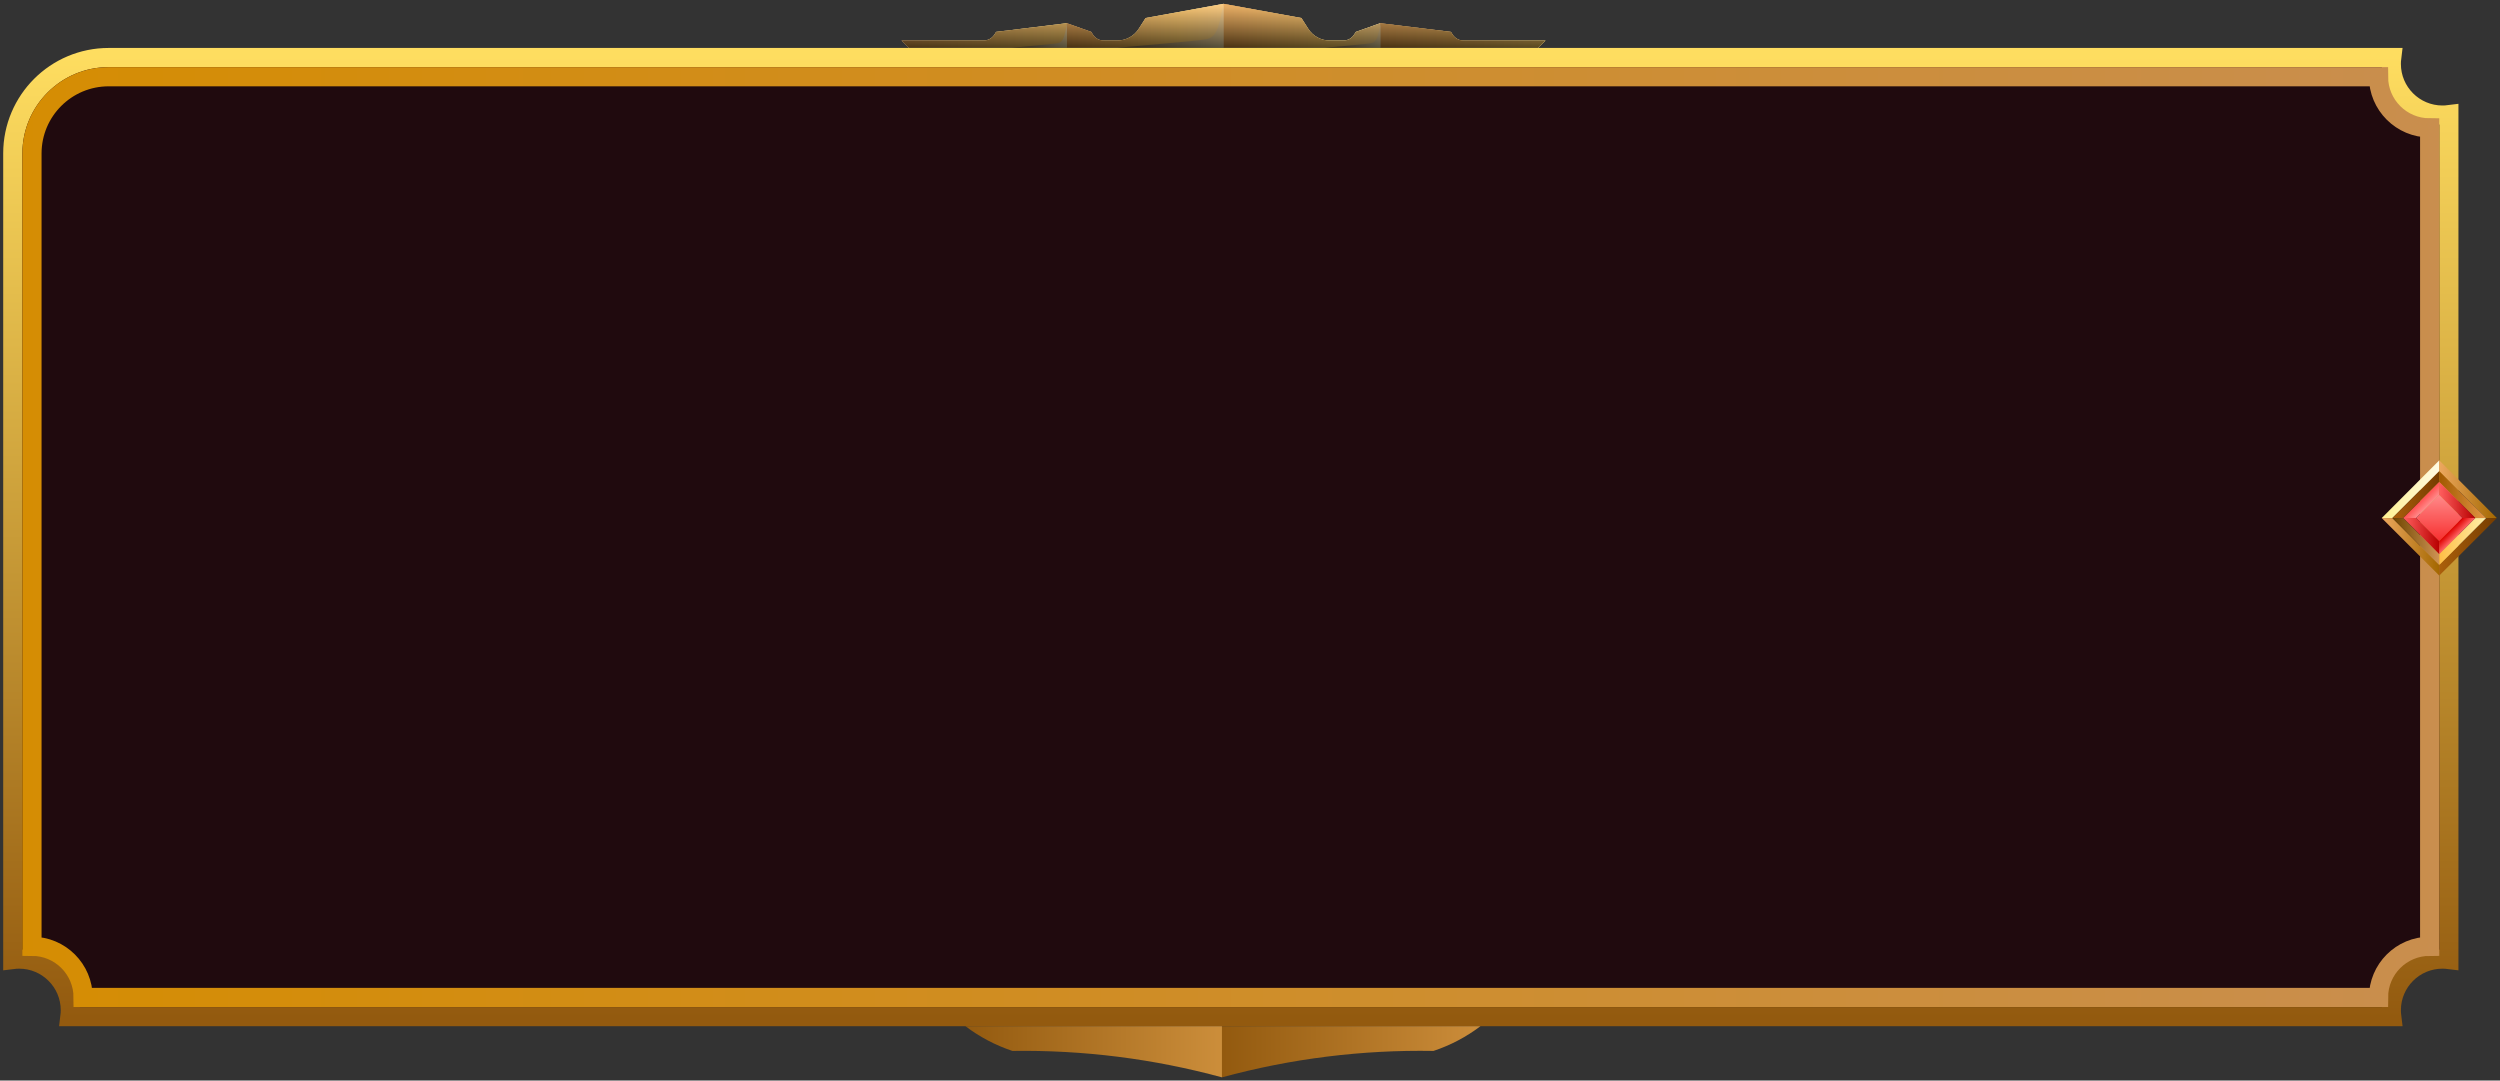 <?xml version="1.0" encoding="UTF-8"?>
<svg width="391px" height="169px" viewBox="0 0 391 169" version="1.1" xmlns="http://www.w3.org/2000/svg" xmlns:xlink="http://www.w3.org/1999/xlink">
    <rect x="0" y="0" width="391" height="169" fill="#333333" stroke="none"/>
    <title>089A61E9-D95C-4F8D-8775-A9EEAC3FE6A4@0.5x</title>
    <defs>
        <linearGradient x1="2.97765421e-13%" y1="50.177%" x2="100%" y2="50.177%" id="linearGradient-1">
            <stop stop-color="#BA7621" offset="0%"></stop>
            <stop stop-color="#FFD24F" offset="100%"></stop>
        </linearGradient>
        <linearGradient x1="0%" y1="49.901%" x2="100%" y2="49.901%" id="linearGradient-2">
            <stop stop-color="#BA7014" offset="0%"></stop>
            <stop stop-color="#FFD24F" offset="72%"></stop>
            <stop stop-color="#FFE48A" offset="100%"></stop>
        </linearGradient>
        <linearGradient x1="0%" y1="50.177%" x2="99.948%" y2="50.177%" id="linearGradient-3">
            <stop stop-color="#BA7014" offset="0%"></stop>
            <stop stop-color="#FFD24F" offset="100%"></stop>
        </linearGradient>
        <linearGradient x1="0%" y1="49.2%" x2="100%" y2="49.2%" id="linearGradient-4">
            <stop stop-color="#473626" offset="0%"></stop>
            <stop stop-color="#E8E7B3" offset="100%"></stop>
        </linearGradient>
        <linearGradient x1="0%" y1="50%" x2="99.688%" y2="50%" id="linearGradient-5">
            <stop stop-color="#473626" offset="0%"></stop>
            <stop stop-color="#E8E7B3" offset="100%"></stop>
        </linearGradient>
        <linearGradient x1="0%" y1="50%" x2="99.688%" y2="50%" id="linearGradient-6">
            <stop stop-color="#473626" offset="0%"></stop>
            <stop stop-color="#E8E7B3" offset="100%"></stop>
        </linearGradient>
        <linearGradient x1="50%" y1="100%" x2="50%" y2="-4.2079519e-13%" id="linearGradient-7">
            <stop stop-color="#000000" offset="0%"></stop>
            <stop stop-color="#FFC782" offset="100%"></stop>
        </linearGradient>
        <linearGradient x1="-2.51187959e-13%" y1="50%" x2="100%" y2="50%" id="linearGradient-8">
            <stop stop-color="#1C0005" stop-opacity="0.799" offset="0%"></stop>
            <stop stop-color="#1C0005" stop-opacity="0.8" offset="100%"></stop>
        </linearGradient>
        <linearGradient x1="50%" y1="-7.06032455e-14%" x2="50%" y2="100%" id="linearGradient-9">
            <stop stop-color="#FEDD60" offset="0%"></stop>
            <stop stop-color="#935A0F" offset="100%"></stop>
        </linearGradient>
        <linearGradient x1="-3.33587324e-13%" y1="50%" x2="100%" y2="50%" id="linearGradient-10">
            <stop stop-color="#D58D03" offset="0%"></stop>
            <stop stop-color="#C98E4E" offset="100%"></stop>
        </linearGradient>
        <linearGradient x1="-0.232%" y1="50%" x2="100%" y2="50%" id="linearGradient-11">
            <stop stop-color="#FFF18F" offset="0%"></stop>
            <stop stop-color="#FFFAE3" offset="100%"></stop>
        </linearGradient>
        <linearGradient x1="0%" y1="49.858%" x2="100%" y2="49.858%" id="linearGradient-12">
            <stop stop-color="#AB5F0B" offset="0%"></stop>
            <stop stop-color="#753C00" offset="100%"></stop>
        </linearGradient>
        <linearGradient x1="0%" y1="50%" x2="100%" y2="50%" id="linearGradient-13">
            <stop stop-color="#EDA85F" offset="0%"></stop>
            <stop stop-color="#A36700" offset="100%"></stop>
        </linearGradient>
        <linearGradient x1="0%" y1="49.858%" x2="100%" y2="49.858%" id="linearGradient-14">
            <stop stop-color="#A15900" offset="0%"></stop>
            <stop stop-color="#E39644" offset="100%"></stop>
        </linearGradient>
        <linearGradient x1="-0.232%" y1="50.116%" x2="100%" y2="50.116%" id="linearGradient-15">
            <stop stop-color="#EDA85F" offset="0%"></stop>
            <stop stop-color="#A36700" offset="100%"></stop>
        </linearGradient>
        <linearGradient x1="0%" y1="49.858%" x2="100%" y2="49.858%" id="linearGradient-16">
            <stop stop-color="#6E4500" offset="0%"></stop>
            <stop stop-color="#CF9353" offset="100%"></stop>
        </linearGradient>
        <linearGradient x1="0%" y1="50.116%" x2="100%" y2="50.116%" id="linearGradient-17">
            <stop stop-color="#AB5F0B" offset="0%"></stop>
            <stop stop-color="#753C00" offset="100%"></stop>
        </linearGradient>
        <linearGradient x1="0%" y1="49.858%" x2="100%" y2="49.858%" id="linearGradient-18">
            <stop stop-color="#FFBE45" offset="0%"></stop>
            <stop stop-color="#FFF0AB" offset="100%"></stop>
        </linearGradient>
        <linearGradient x1="50%" y1="100%" x2="50%" y2="0%" id="linearGradient-19">
            <stop stop-color="#F72F2F" offset="0%"></stop>
            <stop stop-color="#FF8A8A" offset="100%"></stop>
        </linearGradient>
        <linearGradient x1="67.778%" y1="67.778%" x2="50%" y2="50%" id="linearGradient-20">
            <stop stop-color="#FF8C8C" offset="0%"></stop>
            <stop stop-color="#FF5252" offset="100%"></stop>
        </linearGradient>
        <linearGradient x1="0%" y1="50%" x2="100%" y2="50%" id="linearGradient-21">
            <stop stop-color="#FF5E5E" offset="0%"></stop>
            <stop stop-color="#B80000" offset="100%"></stop>
        </linearGradient>
        <linearGradient x1="0%" y1="49.815%" x2="100%" y2="49.815%" id="linearGradient-22">
            <stop stop-color="#FF5E5E" offset="0%"></stop>
            <stop stop-color="#B80000" offset="100%"></stop>
        </linearGradient>
        <linearGradient x1="50%" y1="49.815%" x2="32.353%" y2="32.103%" id="linearGradient-23">
            <stop stop-color="#FF6666" offset="0%"></stop>
            <stop stop-color="#DE0000" offset="100%"></stop>
        </linearGradient>
        <linearGradient x1="0%" y1="49.758%" x2="100.385%" y2="49.758%" id="linearGradient-24">
            <stop stop-color="#935A0F" offset="0%"></stop>
            <stop stop-color="#CC8E3B" offset="100%"></stop>
        </linearGradient>
        <linearGradient x1="0.382%" y1="49.758%" x2="100%" y2="49.758%" id="linearGradient-25">
            <stop stop-color="#935A0F" offset="0%"></stop>
            <stop stop-color="#CC8D3A" offset="100%"></stop>
        </linearGradient>
    </defs>
    <g id="Ready-Flow--(-Janis-)" stroke="none" stroke-width="1" fill="none" fill-rule="evenodd">
        <g id="14" transform="translate(-33, -32)">
            <g id="Group-12" transform="translate(35, 32.6)">
                <g id="Group-61" transform="translate(139, 0)">
                    <path d="M2.261,8 L98.45,8 L100.711,5.739 L87.892,5.739 C87.192,5.748 86.539,5.388 86.173,4.792 L85.915,4.386 L74.87,3.032 L71.066,4.386 L70.795,4.792 C70.435,5.388 69.786,5.749 69.09,5.739 L67.005,5.739 C65.605,5.759 64.298,5.039 63.567,3.844 L62.538,2.22 L50.355,0 L38.173,2.22 L37.144,3.844 C36.413,5.039 35.106,5.759 33.706,5.739 L31.635,5.739 C30.934,5.751 30.28,5.39 29.915,4.792 L29.658,4.386 L25.841,3.032 L14.795,4.386 L14.538,4.792 C14.172,5.388 13.519,5.748 12.819,5.739 L0,5.739 L2.261,8 L2.261,8 Z" id="Path" fill="#CCCCCC"></path>
                    <path d="M1.137,6.863 L25.841,6.863 L25.841,3.032 L14.795,4.386 L14.538,4.792 C14.172,5.388 13.519,5.748 12.819,5.739 L0,5.739 L1.137,6.863 L1.137,6.863 Z" id="Path" fill="url(#linearGradient-1)"></path>
                    <path d="M25.841,3.032 L25.841,6.863 L50.355,6.863 L50.355,0 L38.173,2.22 L37.144,3.844 C36.413,5.039 35.106,5.759 33.706,5.739 L31.635,5.739 C30.934,5.751 30.28,5.39 29.915,4.792 L29.658,4.386 L25.841,3.032 L25.841,3.032 Z" id="Path" fill="url(#linearGradient-2)"></path>
                    <path d="M50.355,0 L50.355,6.863 L74.87,6.863 L74.87,3.032 L71.066,4.386 L70.795,4.792 C70.435,5.388 69.786,5.749 69.09,5.739 L67.005,5.739 C65.605,5.759 64.298,5.039 63.567,3.844 L62.538,2.22 L50.355,0 L50.355,0 Z" id="Path" fill="url(#linearGradient-2)"></path>
                    <path d="M74.87,3.032 L74.87,6.863 L99.587,6.863 L100.724,5.739 L87.905,5.739 C87.205,5.748 86.553,5.388 86.186,4.792 L85.929,4.386 L74.883,3.032 L74.87,3.032 Z" id="Path" fill="url(#linearGradient-3)"></path>
                    <path d="M33.787,6.863 C36.183,6.619 46.552,5.794 47.81,5.509 C49.611,5.036 49.665,2.802 50.355,0.095 L50.355,6.863 L33.787,6.863 Z" id="Path" fill="url(#linearGradient-4)" style="mix-blend-mode: screen;"></path>
                    <path d="M17.191,6.863 C18.45,6.741 23.851,6.308 24.514,6.132 C25.448,5.888 25.475,4.778 25.868,3.289 L25.868,6.863 L17.191,6.863 Z" id="Path" fill="url(#linearGradient-5)" style="mix-blend-mode: screen;"></path>
                    <path d="M66.234,6.863 C67.492,6.741 72.893,6.308 73.543,6.132 C74.491,5.888 74.518,4.778 74.897,3.289 L74.897,6.863 L66.234,6.863 Z" id="Path" fill="url(#linearGradient-6)" style="mix-blend-mode: screen;"></path>
                    <path d="M98.45,8 L100.711,5.739 L87.892,5.739 C87.192,5.748 86.539,5.388 86.173,4.792 L85.915,4.386 L74.87,3.032 L71.066,4.386 L70.795,4.792 C70.435,5.388 69.786,5.749 69.09,5.739 L67.005,5.739 C65.605,5.759 64.298,5.039 63.567,3.844 L62.538,2.22 L50.355,0 L38.173,2.22 L37.144,3.844 C36.413,5.039 35.106,5.759 33.706,5.739 L31.635,5.739 C30.934,5.751 30.28,5.39 29.915,4.792 L29.658,4.386 L25.841,3.032 L14.795,4.386 L14.538,4.792 C14.172,5.388 13.519,5.748 12.819,5.739 L0,5.739 L2.261,8 L98.45,8 Z" id="Path" fill="url(#linearGradient-7)" opacity="0.75" style="mix-blend-mode: screen;"></path>
                </g>
                <path d="M372,9.4 C372,13.818 375.582,17.4 380,17.4 C380.339,17.4 380.673,17.379 381.001,17.338 L381.001,149.462 C380.673,149.421 380.339,149.4 380,149.4 C375.582,149.4 372,152.982 372,157.4 C372,157.739 372.021,158.073 372.062,158.401 L8.938,158.401 C8.979,158.073 9,157.739 9,157.4 C9,152.982 5.418,149.4 1,149.4 C0.661,149.4 0.328,149.421 1.40208268e-12,149.462 L1.40173033e-05,23.4 C1.40173033e-05,15.116 6.716,8.4 15,8.4 L372.062,8.4 C372.021,8.728 372,9.061 372,9.4 Z" id="Combined-Shape" stroke="url(#linearGradient-9)" stroke-width="3" fill="url(#linearGradient-8)"></path>
                <path d="M370,11.4 C370,15.818 373.582,19.4 378,19.4 L378,147.4 C373.582,147.4 370,150.982 370,155.4 L11,155.4 L11,155.4 C11,150.982 7.418,147.4 3,147.4 L3,23.4 C3,16.773 8.373,11.4 15,11.4 L370,11.4 Z" id="Combined-Shape" stroke="url(#linearGradient-10)" stroke-width="3"></path>
                <g id="Group-55" transform="translate(370.5, 71.4)">
                    <polygon id="Path" fill="url(#linearGradient-11)" points="1.671 9.021 9 1.691 9 0 0 9.021 1.671 9.021"></polygon>
                    <polygon id="Path" fill="url(#linearGradient-12)" points="9 1.691 1.671 9.021 3.362 9.021 9 3.383 9 1.691"></polygon>
                    <polygon id="Path" fill="url(#linearGradient-13)" points="16.329 9.021 9 1.691 9 0 18 9.021 16.329 9.021"></polygon>
                    <polygon id="Path" fill="url(#linearGradient-14)" points="9 1.691 16.329 9.021 14.638 9.021 9 3.383 9 1.691"></polygon>
                    <polygon id="Path" fill="url(#linearGradient-15)" points="1.671 9.021 9 16.35 9 18.021 0 9.021 1.671 9.021"></polygon>
                    <polygon id="Path" fill="url(#linearGradient-16)" points="9 16.35 1.671 9.021 3.362 9.021 9 14.659 9 16.35"></polygon>
                    <polygon id="Path" fill="url(#linearGradient-17)" points="16.329 9.021 9 16.35 9 18.021 18 9.021 16.329 9.021"></polygon>
                    <polygon id="Path" fill="url(#linearGradient-18)" points="9 16.35 16.329 9.021 14.638 9.021 9 14.659 9 16.35"></polygon>
                    <polygon id="Path" fill="url(#linearGradient-19)" points="5.367 9.021 9 5.387 12.633 9.021 9 12.654 5.367 9.021"></polygon>
                    <polygon id="Path" fill="url(#linearGradient-20)" points="5.367 9.021 9 5.387 9 3.383 3.362 9.021 5.367 9.021"></polygon>
                    <polygon id="Path" fill="url(#linearGradient-21)" points="12.633 9.021 9 5.387 9 3.383 14.638 9.021 12.633 9.021"></polygon>
                    <polygon id="Path" fill="url(#linearGradient-22)" points="5.367 9 9 12.633 9 14.659 3.362 9 5.367 9"></polygon>
                    <polygon id="Path" fill="url(#linearGradient-23)" points="12.633 9 9 12.633 9 14.659 14.638 9 12.633 9"></polygon>
                </g>
                <g id="Group-11" transform="translate(149, 159.9)">
                    <path d="M0,0 C2.22,1.68 4.701,2.986 7.343,3.865 C18.407,3.7 29.439,5.092 40.116,8 L40.116,0 L0,0 Z" id="Path" fill="url(#linearGradient-24)"></path>
                    <path d="M80.541,0 C78.321,1.68 75.84,2.986 73.198,3.865 C62.03,3.669 50.892,5.061 40.116,8 L40.116,0 L80.541,0 Z" id="Path" fill="url(#linearGradient-25)"></path>
                </g>
            </g>
        </g>
    </g>
</svg>